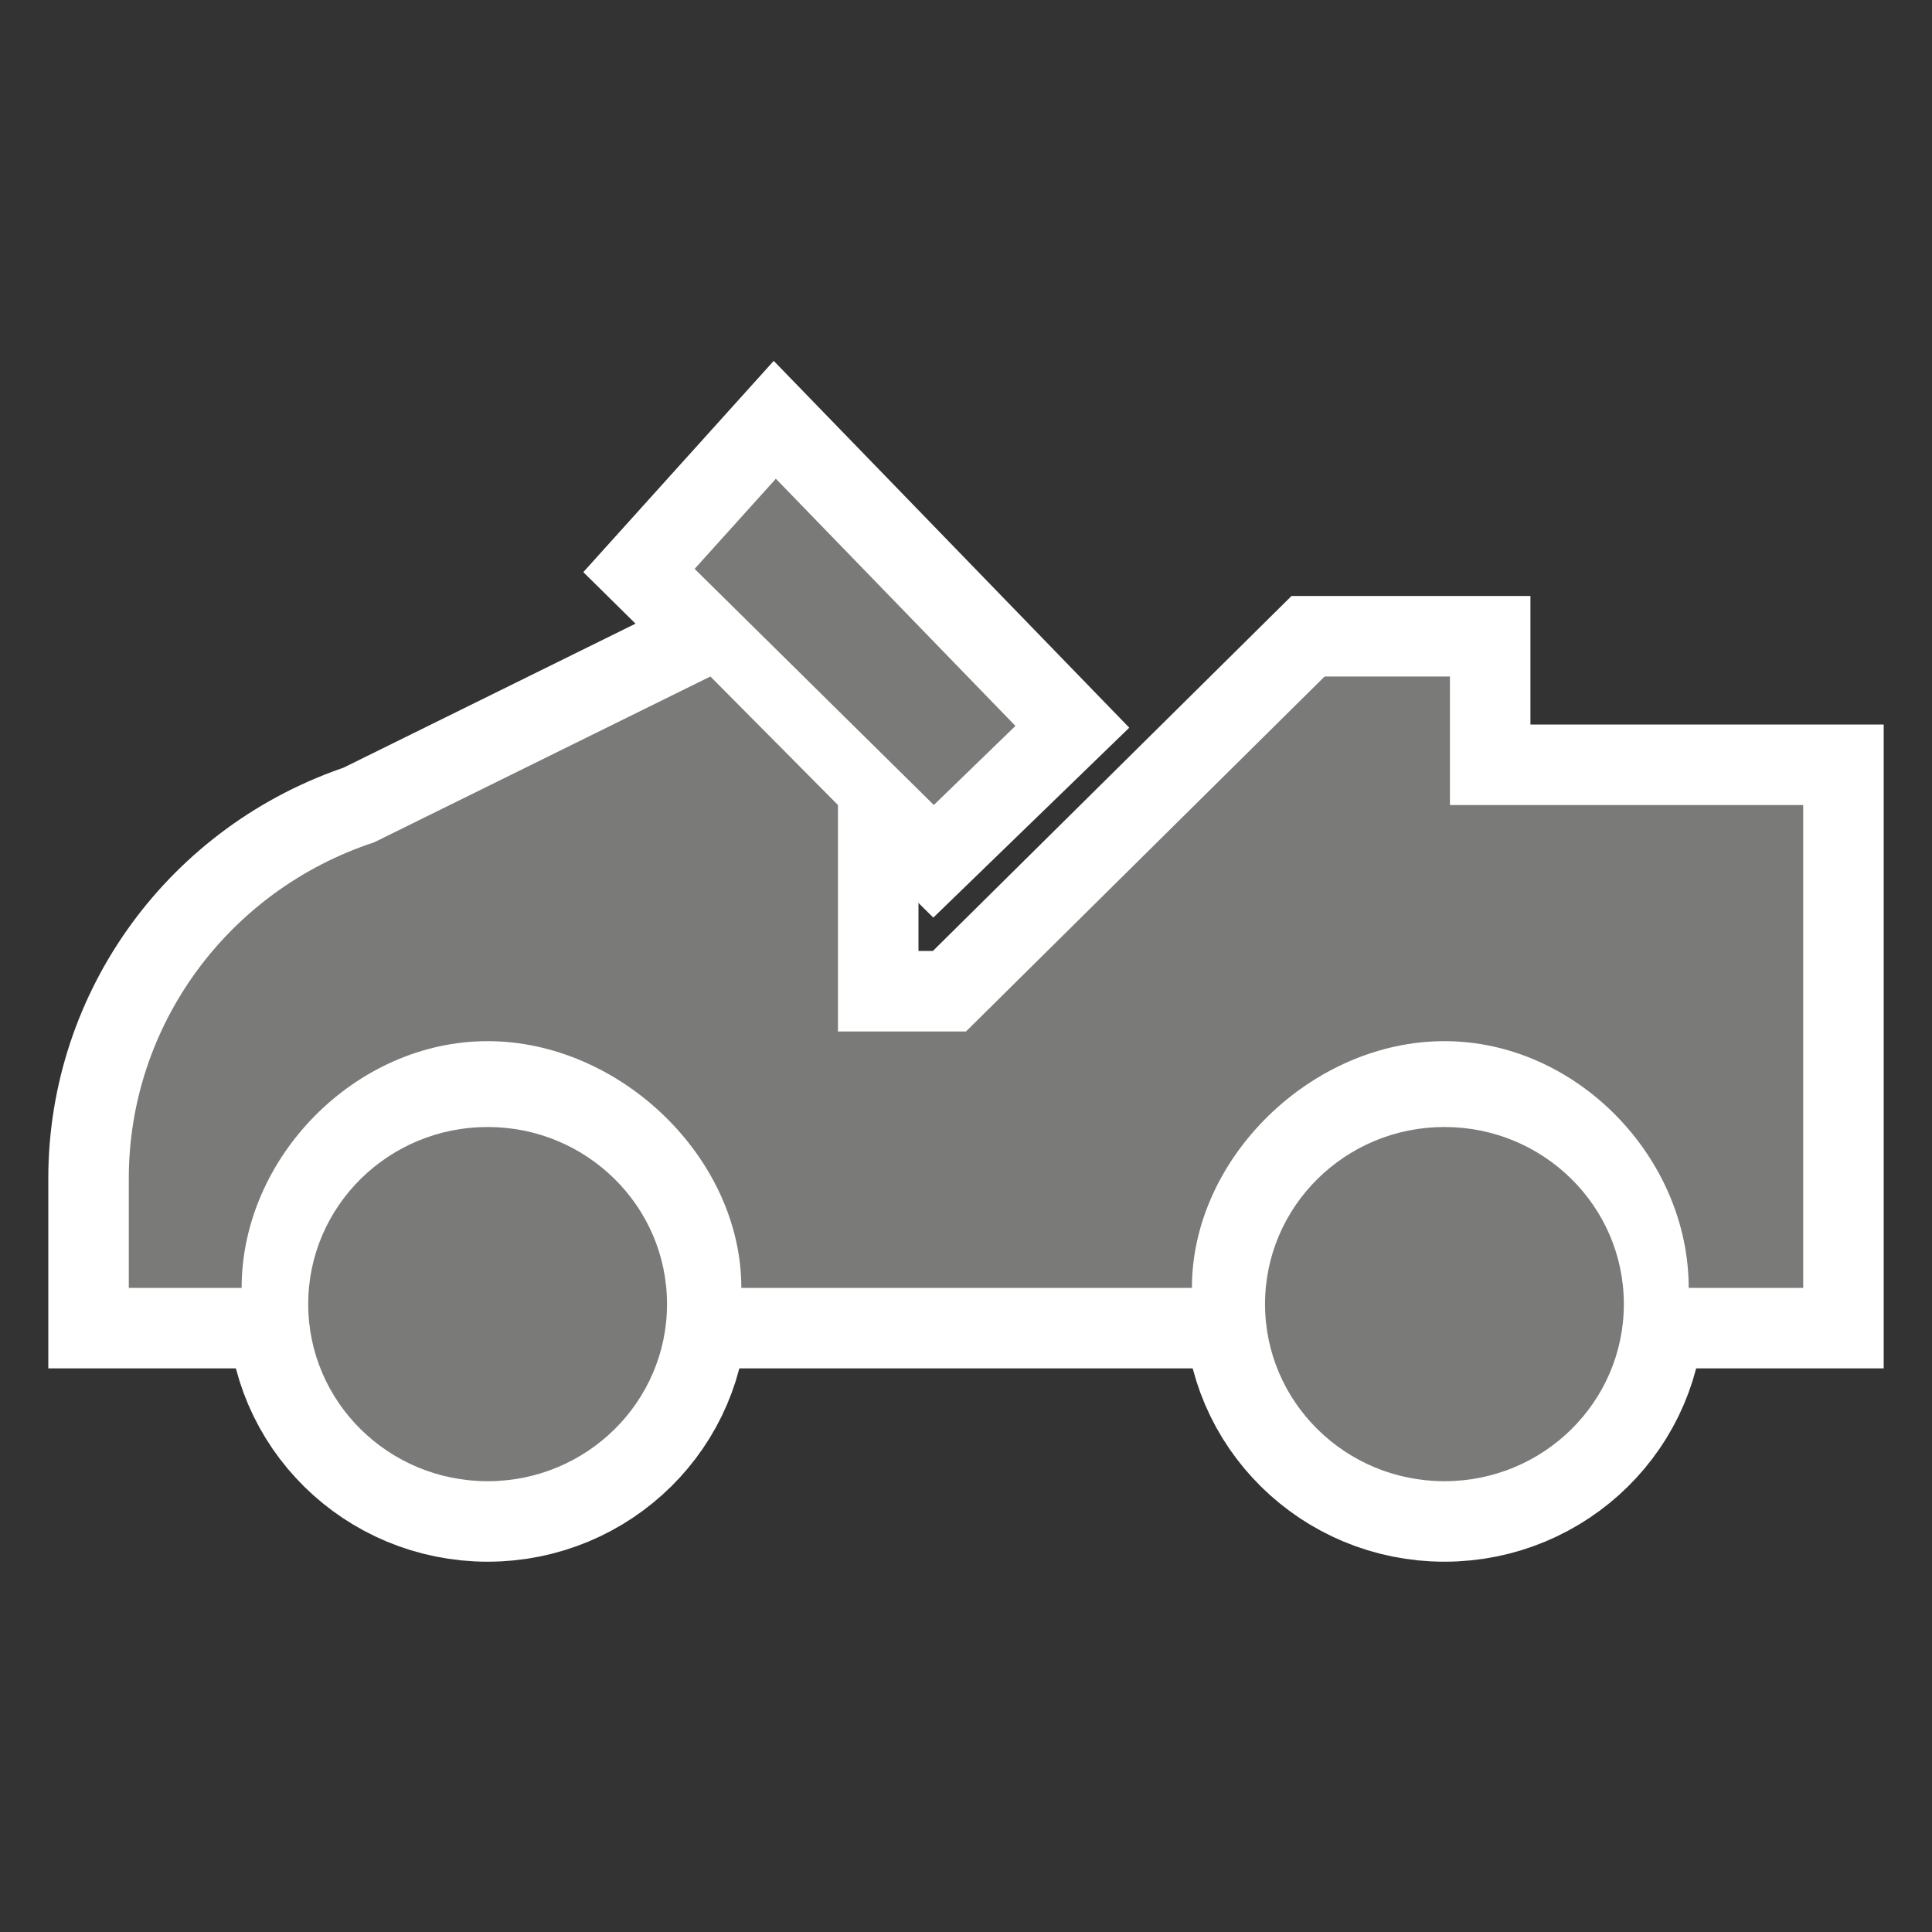 <svg width="60" height="60" viewBox="0 0 60 60" fill="none" xmlns="http://www.w3.org/2000/svg">
<rect x="0" y="0" width="60" height="60" fill="#333333" stroke="none"/>
<path fill-rule="evenodd" clip-rule="evenodd" d="M20.715 40.5C20.715 37.462 18.221 35 15.144 35C12.066 35 9.572 37.462 9.572 40.5C9.572 43.538 12.066 46 15.144 46C18.221 46 20.715 43.538 20.715 40.5Z" stroke="white" stroke-width="5"/>
<path fill-rule="evenodd" clip-rule="evenodd" d="M50.43 40.5C50.43 37.462 47.936 35 44.858 35C41.781 35 39.287 37.462 39.287 40.5C39.287 43.538 41.781 46 44.858 46C47.936 46 50.43 43.538 50.43 40.5Z" stroke="white" stroke-width="5"/>
<path fill-rule="evenodd" clip-rule="evenodd" d="M11.62 26.159C7.07 27.657 4 31.861 4 36.595V39.996H7.504C7.504 35.947 11.04 32.334 15.143 32.334C19.247 32.334 23.023 35.947 23.023 39.996H37.016C37.016 35.947 40.755 32.334 44.857 32.334C48.961 32.334 52.444 35.947 52.444 39.996H56V25.001H45.029V21.009H41.137L30 32.033H26.024V25.001L22.062 21.009L11.62 26.159Z" stroke="white" stroke-width="5"/>
<path fill-rule="evenodd" clip-rule="evenodd" d="M21.572 17.667L24.095 14.868L31.535 22.544L29.001 25L21.572 17.667Z" stroke="white" stroke-width="5"/>
<path fill-rule="evenodd" clip-rule="evenodd" d="M20.715 40.5C20.715 37.462 18.221 35 15.144 35C12.066 35 9.572 37.462 9.572 40.5C9.572 43.538 12.066 46 15.144 46C18.221 46 20.715 43.538 20.715 40.5Z" fill="#7A7A79"/>
<path fill-rule="evenodd" clip-rule="evenodd" d="M50.43 40.5C50.43 37.462 47.936 35 44.858 35C41.781 35 39.287 37.462 39.287 40.5C39.287 43.538 41.781 46 44.858 46C47.936 46 50.43 43.538 50.43 40.5Z" fill="#7A7A79"/>
<path fill-rule="evenodd" clip-rule="evenodd" d="M11.62 26.159C7.07 27.657 4 31.861 4 36.595V39.996H7.504C7.504 35.947 11.04 32.334 15.143 32.334C19.247 32.334 23.023 35.947 23.023 39.996H37.016C37.016 35.947 40.755 32.334 44.857 32.334C48.961 32.334 52.444 35.947 52.444 39.996H56V25.001H45.029V21.009H41.137L30 32.033H26.024V25.001L22.062 21.009L11.62 26.159Z" fill="#7A7A79"/>
<path fill-rule="evenodd" clip-rule="evenodd" d="M21.572 17.667L24.095 14.868L31.535 22.544L29.001 25L21.572 17.667Z" fill="#7A7A79"/>
</svg>
